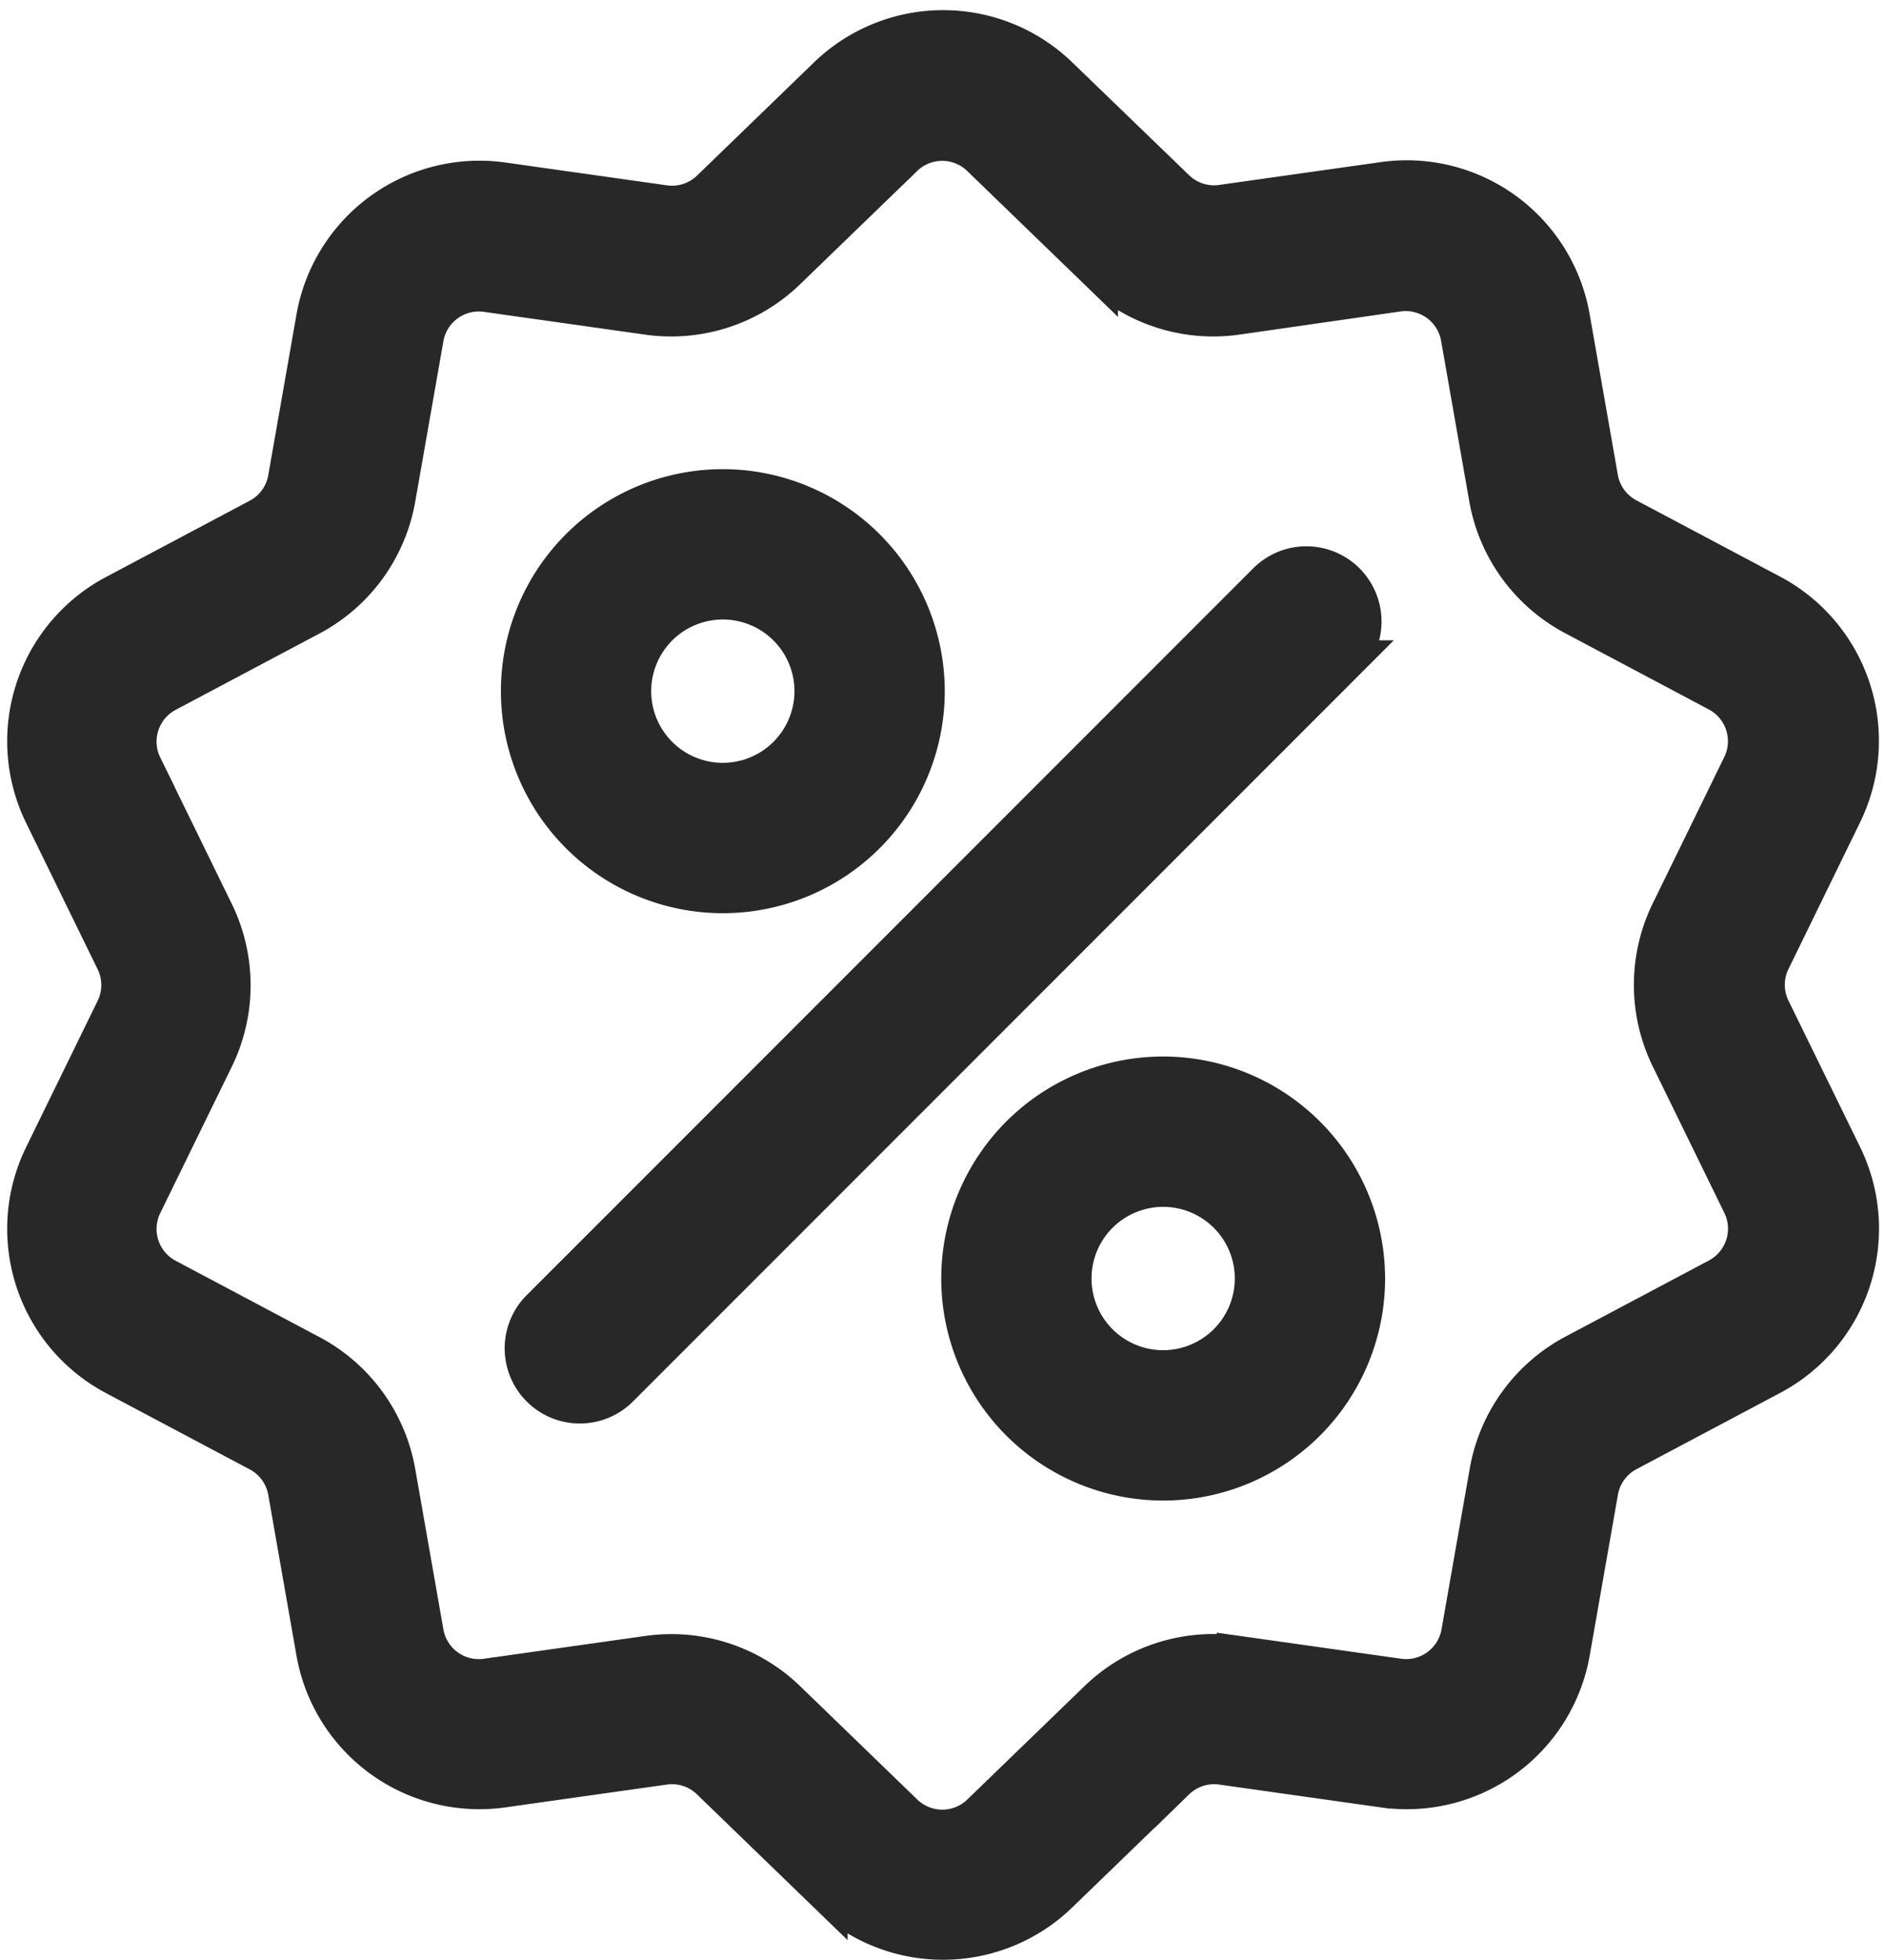 <svg xmlns="http://www.w3.org/2000/svg" width="18.773" height="19.5" viewBox="0 0 18.773 19.5">
  <g id="discount" transform="translate(-10.088 0.301)">
    <g id="Group_38636" data-name="Group 38636" transform="translate(10.359 -0.002)">
      <g id="Group_38635" data-name="Group 38635" transform="translate(0 0)">
        <path id="Path_30707" data-name="Path 30707" d="M27.711,9.744a.557.557,0,0,1,0-.492L28.42,7.8a1.649,1.649,0,0,0-.712-2.19l-1.425-.756a.557.557,0,0,1-.289-.4l-.279-1.589a1.649,1.649,0,0,0-1.863-1.354l-1.6.226a.557.557,0,0,1-.468-.152L20.626.467a1.649,1.649,0,0,0-2.3,0l-1.16,1.122a.557.557,0,0,1-.468.152l-1.6-.226a1.649,1.649,0,0,0-1.863,1.354l-.279,1.589a.557.557,0,0,1-.289.4l-1.425.756a1.649,1.649,0,0,0-.712,2.19l.709,1.45a.557.557,0,0,1,0,.492l-.709,1.45a1.649,1.649,0,0,0,.712,2.19l1.425.756a.557.557,0,0,1,.289.4l.279,1.589A1.648,1.648,0,0,0,14.86,17.5a1.7,1.7,0,0,0,.237-.017l1.6-.226a.557.557,0,0,1,.468.152l1.16,1.122a1.649,1.649,0,0,0,2.3,0l1.16-1.122a.557.557,0,0,1,.468-.152l1.6.226a1.649,1.649,0,0,0,1.863-1.354l.279-1.589a.557.557,0,0,1,.289-.4l1.425-.756a1.649,1.649,0,0,0,.712-2.19Zm-.517,2.672-1.425.756a1.646,1.646,0,0,0-.855,1.177l-.279,1.589A.558.558,0,0,1,24,16.4l-1.6-.226a1.645,1.645,0,0,0-1.383.45l-1.16,1.122a.558.558,0,0,1-.779,0l-1.16-1.122a1.644,1.644,0,0,0-1.148-.466,1.682,1.682,0,0,0-.236.017l-1.6.226a.558.558,0,0,1-.63-.458l-.279-1.589a1.646,1.646,0,0,0-.855-1.177l-1.425-.756a.558.558,0,0,1-.241-.741l.709-1.45a1.646,1.646,0,0,0,0-1.455l-.709-1.45a.558.558,0,0,1,.241-.741l1.425-.756a1.646,1.646,0,0,0,.855-1.177l.279-1.589a.558.558,0,0,1,.63-.458l1.6.226a1.646,1.646,0,0,0,1.383-.45l1.16-1.122a.558.558,0,0,1,.779,0l1.16,1.122a1.645,1.645,0,0,0,1.383.45L24,2.6a.558.558,0,0,1,.63.458l.279,1.589a1.646,1.646,0,0,0,.855,1.177l1.425.756a.558.558,0,0,1,.241.741l-.709,1.45a1.646,1.646,0,0,0,0,1.455l.709,1.45A.558.558,0,0,1,27.194,12.416Z" transform="translate(-10.359 0.002)" fill="#282828" stroke="#282828" stroke-width="0.4"/>
      </g>
    </g>
    <g id="Group_38638" data-name="Group 38638" transform="translate(15.311 5.334)">
      <g id="Group_38637" data-name="Group 38637">
        <path id="Path_30708" data-name="Path 30708" d="M151.959,143.952a.548.548,0,0,0-.775,0l-7.232,7.232a.548.548,0,1,0,.775.775l7.232-7.232A.548.548,0,0,0,151.959,143.952Z" transform="translate(-143.791 -143.791)" fill="#282828" stroke="#282828" stroke-width="0.4"/>
      </g>
    </g>
    <g id="Group_38640" data-name="Group 38640" transform="translate(15.274 4.567)">
      <g id="Group_38639" data-name="Group 38639">
        <path id="Path_30709" data-name="Path 30709" d="M144.811,123.116a2.009,2.009,0,1,0,2.009,2.009A2.011,2.011,0,0,0,144.811,123.116Zm0,2.922a.913.913,0,1,1,.913-.913A.914.914,0,0,1,144.811,126.038Z" transform="translate(-142.802 -123.116)" fill="#282828" stroke="#282828" stroke-width="0.4"/>
      </g>
    </g>
    <g id="Group_38642" data-name="Group 38642" transform="translate(19.657 10.411)">
      <g id="Group_38641" data-name="Group 38641">
        <path id="Path_30710" data-name="Path 30710" d="M262.931,280.61a2.009,2.009,0,1,0,2.009,2.009A2.011,2.011,0,0,0,262.931,280.61Zm0,2.922a.913.913,0,1,1,.913-.913A.914.914,0,0,1,262.931,283.532Z" transform="translate(-260.922 -280.61)" fill="#282828" stroke="#282828" stroke-width="0.4"/>
      </g>
    </g>
  </g>
</svg>
